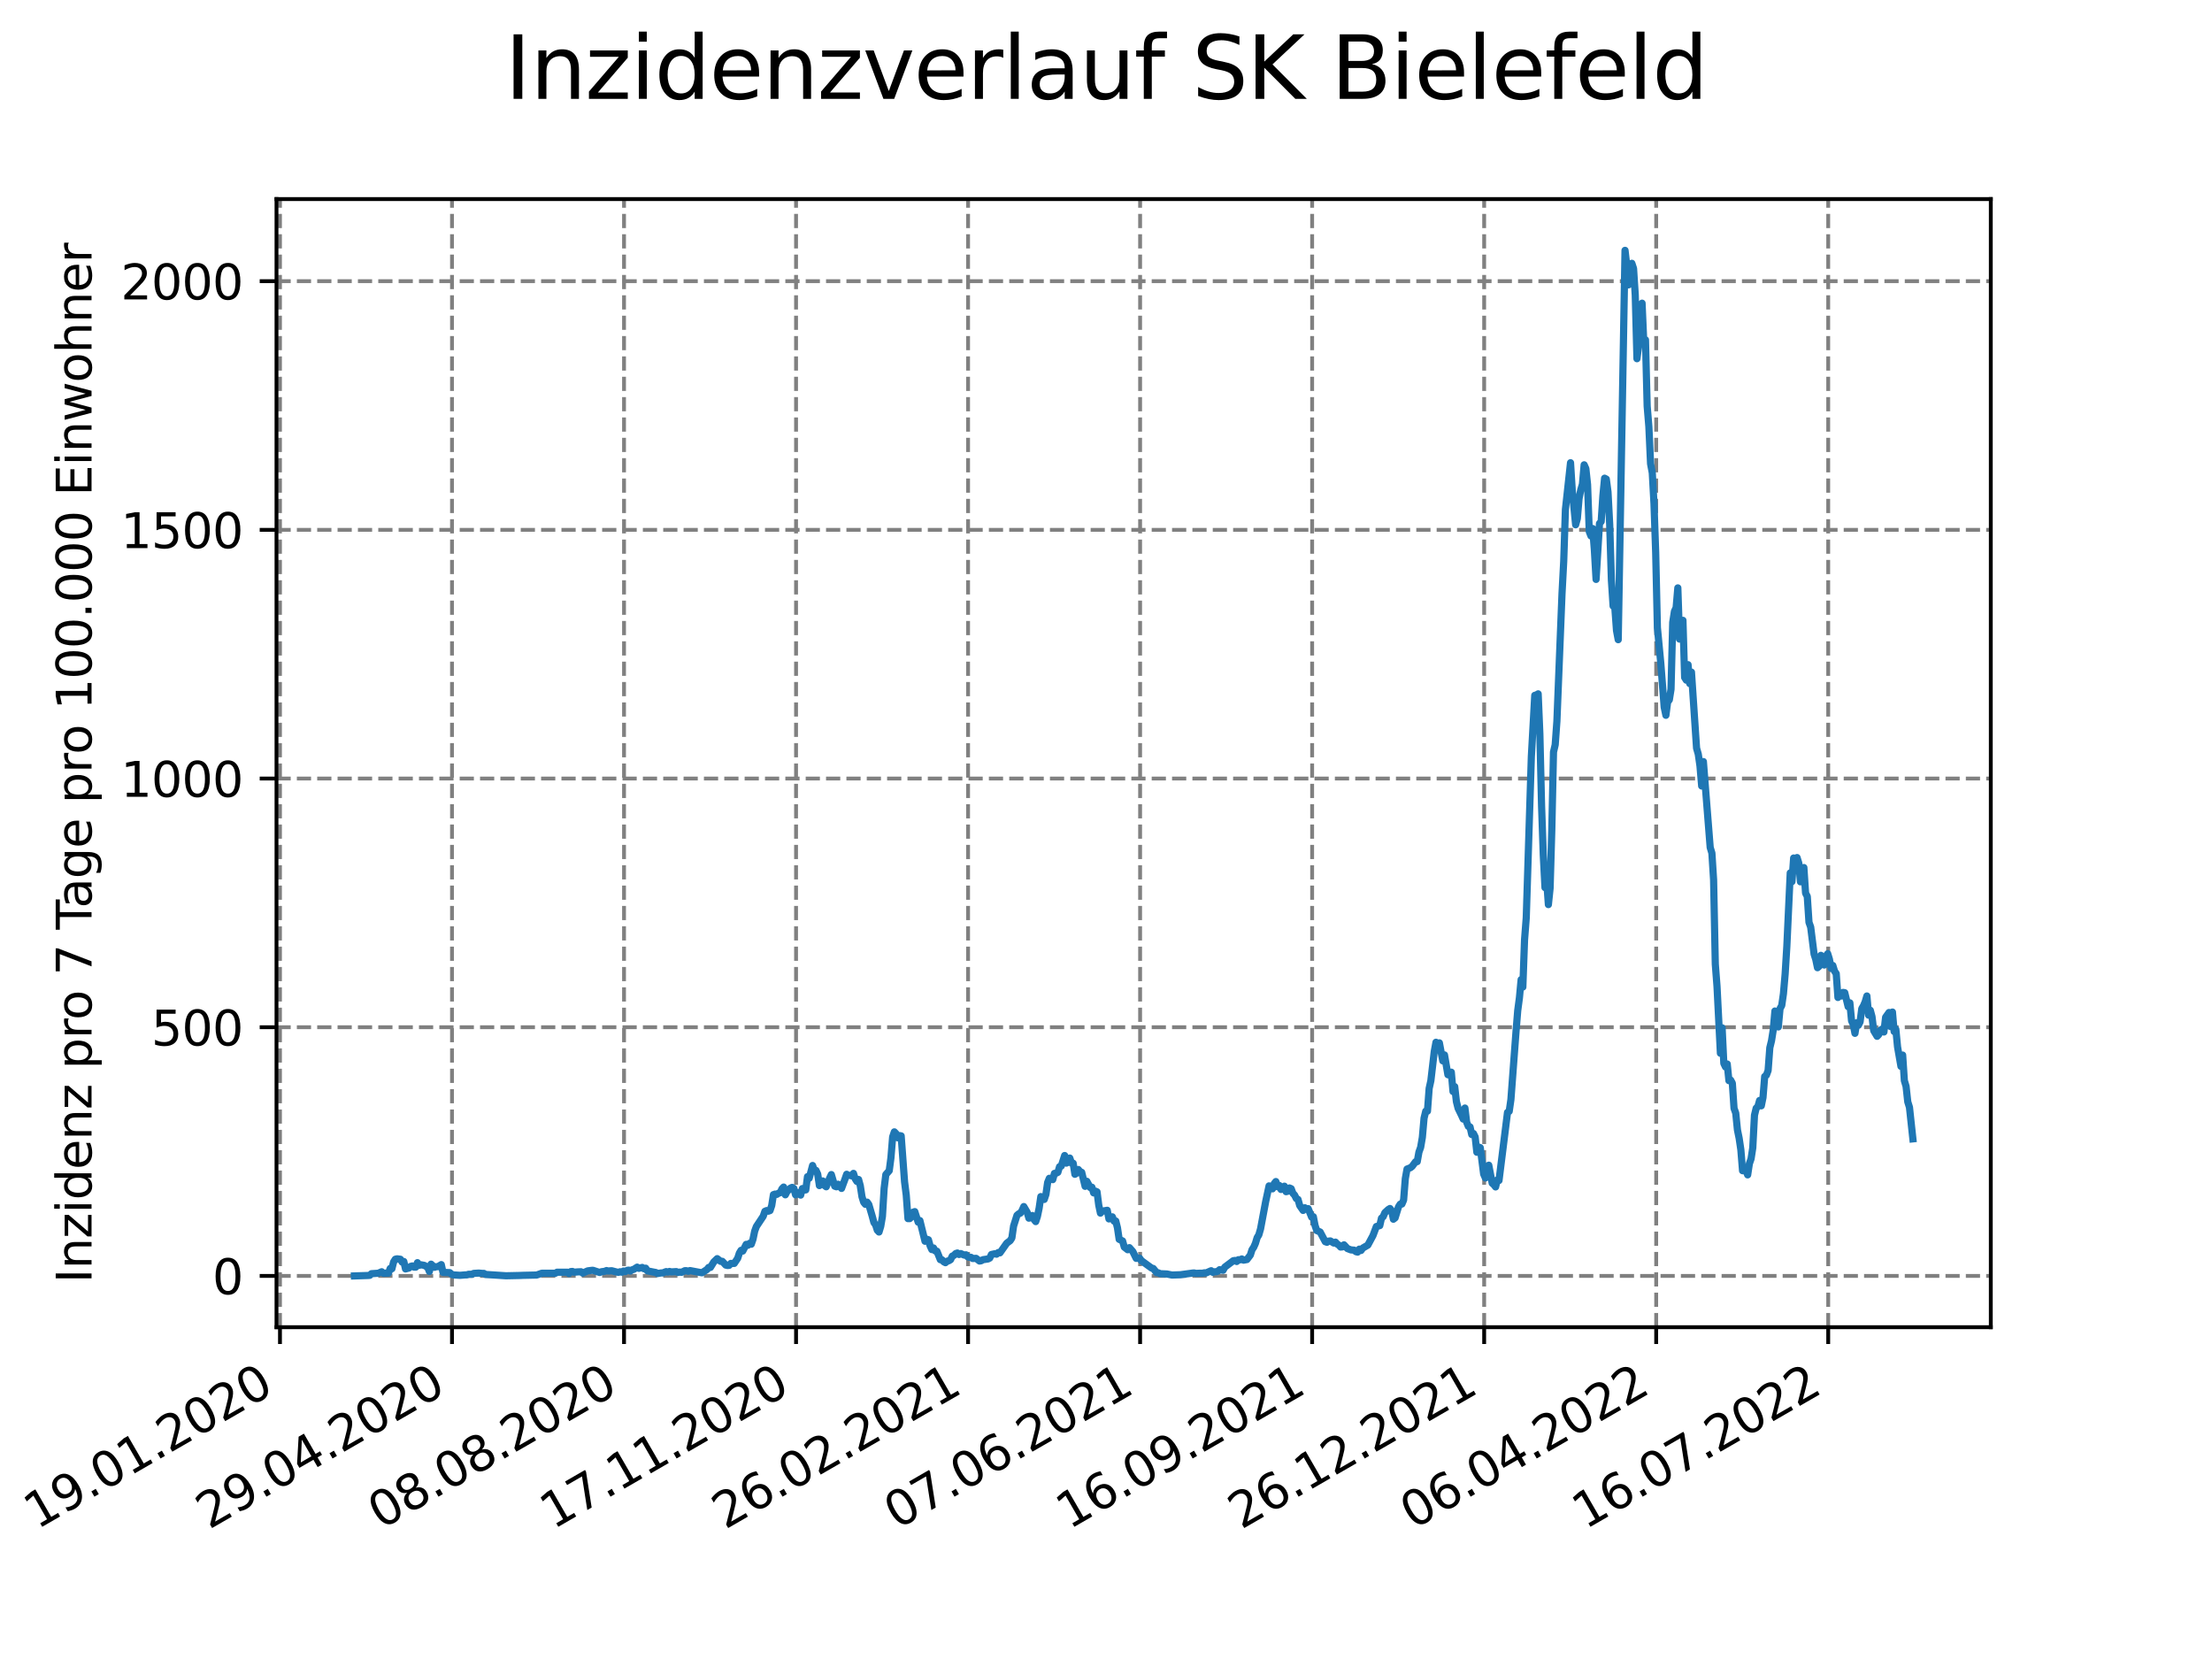 <?xml version="1.0" encoding="utf-8" standalone="no"?>
<!DOCTYPE svg PUBLIC "-//W3C//DTD SVG 1.1//EN"
  "http://www.w3.org/Graphics/SVG/1.1/DTD/svg11.dtd">
<svg xmlns:xlink="http://www.w3.org/1999/xlink" width="460.8pt" height="345.6pt" viewBox="0 0 460.8 345.6" xmlns="http://www.w3.org/2000/svg" version="1.1">
 <defs>
  <style type="text/css">*{stroke-linejoin: round; stroke-linecap: butt}</style>
 </defs>
 <g id="figure_1">
  <g id="patch_1">
   <path d="M 0 345.6 
L 460.8 345.6 
L 460.8 0 
L 0 0 
z
" style="fill: #ffffff"/>
  </g>
  <g id="axes_1">
   <g id="patch_2">
    <path d="M 57.6 276.48 
L 414.72 276.48 
L 414.72 41.472 
L 57.6 41.472 
z
" style="fill: #ffffff"/>
   </g>
   <g id="matplotlib.axis_1">
    <g id="xtick_1">
     <g id="line2d_1">
      <path d="M 58.324 276.48 
L 58.324 41.472 
" clip-path="url(#p1e30e37eab)" style="fill: none; stroke-dasharray: 2.96,1.28; stroke-dashoffset: 0; stroke: #808080; stroke-width: 0.8"/>
     </g>
     <g id="line2d_2">
      <defs>
       <path id="mbba655089f" d="M 0 0 
L 0 3.5 
" style="stroke: #000000; stroke-width: 0.8"/>
      </defs>
      <g>
       <use xlink:href="#mbba655089f" x="58.324" y="276.48" style="stroke: #000000; stroke-width: 0.8"/>
      </g>
     </g>
     <g id="text_1">
      <!-- 19.01.2020 -->
      <g transform="translate(7.699 318.689)rotate(-30)scale(0.1 -0.1)">
       <defs>
        <path id="DejaVuSans-31" d="M 794 531 
L 1825 531 
L 1825 4091 
L 703 3866 
L 703 4441 
L 1819 4666 
L 2450 4666 
L 2450 531 
L 3481 531 
L 3481 0 
L 794 0 
L 794 531 
z
" transform="scale(0.016)"/>
        <path id="DejaVuSans-39" d="M 703 97 
L 703 672 
Q 941 559 1184 500 
Q 1428 441 1663 441 
Q 2288 441 2617 861 
Q 2947 1281 2994 2138 
Q 2813 1869 2534 1725 
Q 2256 1581 1919 1581 
Q 1219 1581 811 2004 
Q 403 2428 403 3163 
Q 403 3881 828 4315 
Q 1253 4750 1959 4750 
Q 2769 4750 3195 4129 
Q 3622 3509 3622 2328 
Q 3622 1225 3098 567 
Q 2575 -91 1691 -91 
Q 1453 -91 1209 -44 
Q 966 3 703 97 
z
M 1959 2075 
Q 2384 2075 2632 2365 
Q 2881 2656 2881 3163 
Q 2881 3666 2632 3958 
Q 2384 4250 1959 4250 
Q 1534 4250 1286 3958 
Q 1038 3666 1038 3163 
Q 1038 2656 1286 2365 
Q 1534 2075 1959 2075 
z
" transform="scale(0.016)"/>
        <path id="DejaVuSans-2e" d="M 684 794 
L 1344 794 
L 1344 0 
L 684 0 
L 684 794 
z
" transform="scale(0.016)"/>
        <path id="DejaVuSans-30" d="M 2034 4250 
Q 1547 4250 1301 3770 
Q 1056 3291 1056 2328 
Q 1056 1369 1301 889 
Q 1547 409 2034 409 
Q 2525 409 2770 889 
Q 3016 1369 3016 2328 
Q 3016 3291 2770 3770 
Q 2525 4250 2034 4250 
z
M 2034 4750 
Q 2819 4750 3233 4129 
Q 3647 3509 3647 2328 
Q 3647 1150 3233 529 
Q 2819 -91 2034 -91 
Q 1250 -91 836 529 
Q 422 1150 422 2328 
Q 422 3509 836 4129 
Q 1250 4750 2034 4750 
z
" transform="scale(0.016)"/>
        <path id="DejaVuSans-32" d="M 1228 531 
L 3431 531 
L 3431 0 
L 469 0 
L 469 531 
Q 828 903 1448 1529 
Q 2069 2156 2228 2338 
Q 2531 2678 2651 2914 
Q 2772 3150 2772 3378 
Q 2772 3750 2511 3984 
Q 2250 4219 1831 4219 
Q 1534 4219 1204 4116 
Q 875 4013 500 3803 
L 500 4441 
Q 881 4594 1212 4672 
Q 1544 4750 1819 4750 
Q 2544 4750 2975 4387 
Q 3406 4025 3406 3419 
Q 3406 3131 3298 2873 
Q 3191 2616 2906 2266 
Q 2828 2175 2409 1742 
Q 1991 1309 1228 531 
z
" transform="scale(0.016)"/>
       </defs>
       <use xlink:href="#DejaVuSans-31"/>
       <use xlink:href="#DejaVuSans-39" x="63.623"/>
       <use xlink:href="#DejaVuSans-2e" x="127.246"/>
       <use xlink:href="#DejaVuSans-30" x="159.033"/>
       <use xlink:href="#DejaVuSans-31" x="222.656"/>
       <use xlink:href="#DejaVuSans-2e" x="286.279"/>
       <use xlink:href="#DejaVuSans-32" x="318.066"/>
       <use xlink:href="#DejaVuSans-30" x="381.689"/>
       <use xlink:href="#DejaVuSans-32" x="445.312"/>
       <use xlink:href="#DejaVuSans-30" x="508.936"/>
      </g>
     </g>
    </g>
    <g id="xtick_2">
     <g id="line2d_3">
      <path d="M 94.161 276.48 
L 94.161 41.472 
" clip-path="url(#p1e30e37eab)" style="fill: none; stroke-dasharray: 2.96,1.28; stroke-dashoffset: 0; stroke: #808080; stroke-width: 0.8"/>
     </g>
     <g id="line2d_4">
      <g>
       <use xlink:href="#mbba655089f" x="94.161" y="276.48" style="stroke: #000000; stroke-width: 0.8"/>
      </g>
     </g>
     <g id="text_2">
      <!-- 29.04.2020 -->
      <g transform="translate(43.535 318.689)rotate(-30)scale(0.1 -0.1)">
       <defs>
        <path id="DejaVuSans-34" d="M 2419 4116 
L 825 1625 
L 2419 1625 
L 2419 4116 
z
M 2253 4666 
L 3047 4666 
L 3047 1625 
L 3713 1625 
L 3713 1100 
L 3047 1100 
L 3047 0 
L 2419 0 
L 2419 1100 
L 313 1100 
L 313 1709 
L 2253 4666 
z
" transform="scale(0.016)"/>
       </defs>
       <use xlink:href="#DejaVuSans-32"/>
       <use xlink:href="#DejaVuSans-39" x="63.623"/>
       <use xlink:href="#DejaVuSans-2e" x="127.246"/>
       <use xlink:href="#DejaVuSans-30" x="159.033"/>
       <use xlink:href="#DejaVuSans-34" x="222.656"/>
       <use xlink:href="#DejaVuSans-2e" x="286.279"/>
       <use xlink:href="#DejaVuSans-32" x="318.066"/>
       <use xlink:href="#DejaVuSans-30" x="381.689"/>
       <use xlink:href="#DejaVuSans-32" x="445.312"/>
       <use xlink:href="#DejaVuSans-30" x="508.936"/>
      </g>
     </g>
    </g>
    <g id="xtick_3">
     <g id="line2d_5">
      <path d="M 129.997 276.48 
L 129.997 41.472 
" clip-path="url(#p1e30e37eab)" style="fill: none; stroke-dasharray: 2.96,1.28; stroke-dashoffset: 0; stroke: #808080; stroke-width: 0.8"/>
     </g>
     <g id="line2d_6">
      <g>
       <use xlink:href="#mbba655089f" x="129.997" y="276.48" style="stroke: #000000; stroke-width: 0.8"/>
      </g>
     </g>
     <g id="text_3">
      <!-- 08.08.2020 -->
      <g transform="translate(79.372 318.689)rotate(-30)scale(0.1 -0.1)">
       <defs>
        <path id="DejaVuSans-38" d="M 2034 2216 
Q 1584 2216 1326 1975 
Q 1069 1734 1069 1313 
Q 1069 891 1326 650 
Q 1584 409 2034 409 
Q 2484 409 2743 651 
Q 3003 894 3003 1313 
Q 3003 1734 2745 1975 
Q 2488 2216 2034 2216 
z
M 1403 2484 
Q 997 2584 770 2862 
Q 544 3141 544 3541 
Q 544 4100 942 4425 
Q 1341 4750 2034 4750 
Q 2731 4750 3128 4425 
Q 3525 4100 3525 3541 
Q 3525 3141 3298 2862 
Q 3072 2584 2669 2484 
Q 3125 2378 3379 2068 
Q 3634 1759 3634 1313 
Q 3634 634 3220 271 
Q 2806 -91 2034 -91 
Q 1263 -91 848 271 
Q 434 634 434 1313 
Q 434 1759 690 2068 
Q 947 2378 1403 2484 
z
M 1172 3481 
Q 1172 3119 1398 2916 
Q 1625 2713 2034 2713 
Q 2441 2713 2670 2916 
Q 2900 3119 2900 3481 
Q 2900 3844 2670 4047 
Q 2441 4250 2034 4250 
Q 1625 4250 1398 4047 
Q 1172 3844 1172 3481 
z
" transform="scale(0.016)"/>
       </defs>
       <use xlink:href="#DejaVuSans-30"/>
       <use xlink:href="#DejaVuSans-38" x="63.623"/>
       <use xlink:href="#DejaVuSans-2e" x="127.246"/>
       <use xlink:href="#DejaVuSans-30" x="159.033"/>
       <use xlink:href="#DejaVuSans-38" x="222.656"/>
       <use xlink:href="#DejaVuSans-2e" x="286.279"/>
       <use xlink:href="#DejaVuSans-32" x="318.066"/>
       <use xlink:href="#DejaVuSans-30" x="381.689"/>
       <use xlink:href="#DejaVuSans-32" x="445.312"/>
       <use xlink:href="#DejaVuSans-30" x="508.936"/>
      </g>
     </g>
    </g>
    <g id="xtick_4">
     <g id="line2d_7">
      <path d="M 165.833 276.48 
L 165.833 41.472 
" clip-path="url(#p1e30e37eab)" style="fill: none; stroke-dasharray: 2.96,1.28; stroke-dashoffset: 0; stroke: #808080; stroke-width: 0.8"/>
     </g>
     <g id="line2d_8">
      <g>
       <use xlink:href="#mbba655089f" x="165.833" y="276.48" style="stroke: #000000; stroke-width: 0.8"/>
      </g>
     </g>
     <g id="text_4">
      <!-- 17.11.2020 -->
      <g transform="translate(115.208 318.689)rotate(-30)scale(0.1 -0.1)">
       <defs>
        <path id="DejaVuSans-37" d="M 525 4666 
L 3525 4666 
L 3525 4397 
L 1831 0 
L 1172 0 
L 2766 4134 
L 525 4134 
L 525 4666 
z
" transform="scale(0.016)"/>
       </defs>
       <use xlink:href="#DejaVuSans-31"/>
       <use xlink:href="#DejaVuSans-37" x="63.623"/>
       <use xlink:href="#DejaVuSans-2e" x="127.246"/>
       <use xlink:href="#DejaVuSans-31" x="159.033"/>
       <use xlink:href="#DejaVuSans-31" x="222.656"/>
       <use xlink:href="#DejaVuSans-2e" x="286.279"/>
       <use xlink:href="#DejaVuSans-32" x="318.066"/>
       <use xlink:href="#DejaVuSans-30" x="381.689"/>
       <use xlink:href="#DejaVuSans-32" x="445.312"/>
       <use xlink:href="#DejaVuSans-30" x="508.936"/>
      </g>
     </g>
    </g>
    <g id="xtick_5">
     <g id="line2d_9">
      <path d="M 201.669 276.48 
L 201.669 41.472 
" clip-path="url(#p1e30e37eab)" style="fill: none; stroke-dasharray: 2.96,1.28; stroke-dashoffset: 0; stroke: #808080; stroke-width: 0.8"/>
     </g>
     <g id="line2d_10">
      <g>
       <use xlink:href="#mbba655089f" x="201.669" y="276.48" style="stroke: #000000; stroke-width: 0.8"/>
      </g>
     </g>
     <g id="text_5">
      <!-- 26.02.2021 -->
      <g transform="translate(151.044 318.689)rotate(-30)scale(0.1 -0.1)">
       <defs>
        <path id="DejaVuSans-36" d="M 2113 2584 
Q 1688 2584 1439 2293 
Q 1191 2003 1191 1497 
Q 1191 994 1439 701 
Q 1688 409 2113 409 
Q 2538 409 2786 701 
Q 3034 994 3034 1497 
Q 3034 2003 2786 2293 
Q 2538 2584 2113 2584 
z
M 3366 4563 
L 3366 3988 
Q 3128 4100 2886 4159 
Q 2644 4219 2406 4219 
Q 1781 4219 1451 3797 
Q 1122 3375 1075 2522 
Q 1259 2794 1537 2939 
Q 1816 3084 2150 3084 
Q 2853 3084 3261 2657 
Q 3669 2231 3669 1497 
Q 3669 778 3244 343 
Q 2819 -91 2113 -91 
Q 1303 -91 875 529 
Q 447 1150 447 2328 
Q 447 3434 972 4092 
Q 1497 4750 2381 4750 
Q 2619 4750 2861 4703 
Q 3103 4656 3366 4563 
z
" transform="scale(0.016)"/>
       </defs>
       <use xlink:href="#DejaVuSans-32"/>
       <use xlink:href="#DejaVuSans-36" x="63.623"/>
       <use xlink:href="#DejaVuSans-2e" x="127.246"/>
       <use xlink:href="#DejaVuSans-30" x="159.033"/>
       <use xlink:href="#DejaVuSans-32" x="222.656"/>
       <use xlink:href="#DejaVuSans-2e" x="286.279"/>
       <use xlink:href="#DejaVuSans-32" x="318.066"/>
       <use xlink:href="#DejaVuSans-30" x="381.689"/>
       <use xlink:href="#DejaVuSans-32" x="445.312"/>
       <use xlink:href="#DejaVuSans-31" x="508.936"/>
      </g>
     </g>
    </g>
    <g id="xtick_6">
     <g id="line2d_11">
      <path d="M 237.505 276.48 
L 237.505 41.472 
" clip-path="url(#p1e30e37eab)" style="fill: none; stroke-dasharray: 2.96,1.28; stroke-dashoffset: 0; stroke: #808080; stroke-width: 0.8"/>
     </g>
     <g id="line2d_12">
      <g>
       <use xlink:href="#mbba655089f" x="237.505" y="276.48" style="stroke: #000000; stroke-width: 0.8"/>
      </g>
     </g>
     <g id="text_6">
      <!-- 07.06.2021 -->
      <g transform="translate(186.88 318.689)rotate(-30)scale(0.1 -0.1)">
       <use xlink:href="#DejaVuSans-30"/>
       <use xlink:href="#DejaVuSans-37" x="63.623"/>
       <use xlink:href="#DejaVuSans-2e" x="127.246"/>
       <use xlink:href="#DejaVuSans-30" x="159.033"/>
       <use xlink:href="#DejaVuSans-36" x="222.656"/>
       <use xlink:href="#DejaVuSans-2e" x="286.279"/>
       <use xlink:href="#DejaVuSans-32" x="318.066"/>
       <use xlink:href="#DejaVuSans-30" x="381.689"/>
       <use xlink:href="#DejaVuSans-32" x="445.312"/>
       <use xlink:href="#DejaVuSans-31" x="508.936"/>
      </g>
     </g>
    </g>
    <g id="xtick_7">
     <g id="line2d_13">
      <path d="M 273.342 276.48 
L 273.342 41.472 
" clip-path="url(#p1e30e37eab)" style="fill: none; stroke-dasharray: 2.96,1.28; stroke-dashoffset: 0; stroke: #808080; stroke-width: 0.8"/>
     </g>
     <g id="line2d_14">
      <g>
       <use xlink:href="#mbba655089f" x="273.342" y="276.48" style="stroke: #000000; stroke-width: 0.8"/>
      </g>
     </g>
     <g id="text_7">
      <!-- 16.09.2021 -->
      <g transform="translate(222.716 318.689)rotate(-30)scale(0.1 -0.1)">
       <use xlink:href="#DejaVuSans-31"/>
       <use xlink:href="#DejaVuSans-36" x="63.623"/>
       <use xlink:href="#DejaVuSans-2e" x="127.246"/>
       <use xlink:href="#DejaVuSans-30" x="159.033"/>
       <use xlink:href="#DejaVuSans-39" x="222.656"/>
       <use xlink:href="#DejaVuSans-2e" x="286.279"/>
       <use xlink:href="#DejaVuSans-32" x="318.066"/>
       <use xlink:href="#DejaVuSans-30" x="381.689"/>
       <use xlink:href="#DejaVuSans-32" x="445.312"/>
       <use xlink:href="#DejaVuSans-31" x="508.936"/>
      </g>
     </g>
    </g>
    <g id="xtick_8">
     <g id="line2d_15">
      <path d="M 309.178 276.48 
L 309.178 41.472 
" clip-path="url(#p1e30e37eab)" style="fill: none; stroke-dasharray: 2.96,1.28; stroke-dashoffset: 0; stroke: #808080; stroke-width: 0.8"/>
     </g>
     <g id="line2d_16">
      <g>
       <use xlink:href="#mbba655089f" x="309.178" y="276.48" style="stroke: #000000; stroke-width: 0.8"/>
      </g>
     </g>
     <g id="text_8">
      <!-- 26.12.2021 -->
      <g transform="translate(258.552 318.689)rotate(-30)scale(0.1 -0.1)">
       <use xlink:href="#DejaVuSans-32"/>
       <use xlink:href="#DejaVuSans-36" x="63.623"/>
       <use xlink:href="#DejaVuSans-2e" x="127.246"/>
       <use xlink:href="#DejaVuSans-31" x="159.033"/>
       <use xlink:href="#DejaVuSans-32" x="222.656"/>
       <use xlink:href="#DejaVuSans-2e" x="286.279"/>
       <use xlink:href="#DejaVuSans-32" x="318.066"/>
       <use xlink:href="#DejaVuSans-30" x="381.689"/>
       <use xlink:href="#DejaVuSans-32" x="445.312"/>
       <use xlink:href="#DejaVuSans-31" x="508.936"/>
      </g>
     </g>
    </g>
    <g id="xtick_9">
     <g id="line2d_17">
      <path d="M 345.014 276.48 
L 345.014 41.472 
" clip-path="url(#p1e30e37eab)" style="fill: none; stroke-dasharray: 2.96,1.28; stroke-dashoffset: 0; stroke: #808080; stroke-width: 0.8"/>
     </g>
     <g id="line2d_18">
      <g>
       <use xlink:href="#mbba655089f" x="345.014" y="276.48" style="stroke: #000000; stroke-width: 0.8"/>
      </g>
     </g>
     <g id="text_9">
      <!-- 06.04.2022 -->
      <g transform="translate(294.389 318.689)rotate(-30)scale(0.1 -0.1)">
       <use xlink:href="#DejaVuSans-30"/>
       <use xlink:href="#DejaVuSans-36" x="63.623"/>
       <use xlink:href="#DejaVuSans-2e" x="127.246"/>
       <use xlink:href="#DejaVuSans-30" x="159.033"/>
       <use xlink:href="#DejaVuSans-34" x="222.656"/>
       <use xlink:href="#DejaVuSans-2e" x="286.279"/>
       <use xlink:href="#DejaVuSans-32" x="318.066"/>
       <use xlink:href="#DejaVuSans-30" x="381.689"/>
       <use xlink:href="#DejaVuSans-32" x="445.312"/>
       <use xlink:href="#DejaVuSans-32" x="508.936"/>
      </g>
     </g>
    </g>
    <g id="xtick_10">
     <g id="line2d_19">
      <path d="M 380.85 276.48 
L 380.85 41.472 
" clip-path="url(#p1e30e37eab)" style="fill: none; stroke-dasharray: 2.96,1.28; stroke-dashoffset: 0; stroke: #808080; stroke-width: 0.8"/>
     </g>
     <g id="line2d_20">
      <g>
       <use xlink:href="#mbba655089f" x="380.85" y="276.48" style="stroke: #000000; stroke-width: 0.8"/>
      </g>
     </g>
     <g id="text_10">
      <!-- 16.07.2022 -->
      <g transform="translate(330.225 318.689)rotate(-30)scale(0.1 -0.1)">
       <use xlink:href="#DejaVuSans-31"/>
       <use xlink:href="#DejaVuSans-36" x="63.623"/>
       <use xlink:href="#DejaVuSans-2e" x="127.246"/>
       <use xlink:href="#DejaVuSans-30" x="159.033"/>
       <use xlink:href="#DejaVuSans-37" x="222.656"/>
       <use xlink:href="#DejaVuSans-2e" x="286.279"/>
       <use xlink:href="#DejaVuSans-32" x="318.066"/>
       <use xlink:href="#DejaVuSans-30" x="381.689"/>
       <use xlink:href="#DejaVuSans-32" x="445.312"/>
       <use xlink:href="#DejaVuSans-32" x="508.936"/>
      </g>
     </g>
    </g>
   </g>
   <g id="matplotlib.axis_2">
    <g id="ytick_1">
     <g id="line2d_21">
      <path d="M 57.6 265.798 
L 414.72 265.798 
" clip-path="url(#p1e30e37eab)" style="fill: none; stroke-dasharray: 2.96,1.28; stroke-dashoffset: 0; stroke: #808080; stroke-width: 0.8"/>
     </g>
     <g id="line2d_22">
      <defs>
       <path id="mbb8bc2ff52" d="M 0 0 
L -3.5 0 
" style="stroke: #000000; stroke-width: 0.8"/>
      </defs>
      <g>
       <use xlink:href="#mbb8bc2ff52" x="57.6" y="265.798" style="stroke: #000000; stroke-width: 0.8"/>
      </g>
     </g>
     <g id="text_11">
      <!-- 0 -->
      <g transform="translate(44.237 269.597)scale(0.1 -0.1)">
       <use xlink:href="#DejaVuSans-30"/>
      </g>
     </g>
    </g>
    <g id="ytick_2">
     <g id="line2d_23">
      <path d="M 57.6 213.992 
L 414.72 213.992 
" clip-path="url(#p1e30e37eab)" style="fill: none; stroke-dasharray: 2.96,1.28; stroke-dashoffset: 0; stroke: #808080; stroke-width: 0.8"/>
     </g>
     <g id="line2d_24">
      <g>
       <use xlink:href="#mbb8bc2ff52" x="57.6" y="213.992" style="stroke: #000000; stroke-width: 0.8"/>
      </g>
     </g>
     <g id="text_12">
      <!-- 500 -->
      <g transform="translate(31.512 217.791)scale(0.1 -0.1)">
       <defs>
        <path id="DejaVuSans-35" d="M 691 4666 
L 3169 4666 
L 3169 4134 
L 1269 4134 
L 1269 2991 
Q 1406 3038 1543 3061 
Q 1681 3084 1819 3084 
Q 2600 3084 3056 2656 
Q 3513 2228 3513 1497 
Q 3513 744 3044 326 
Q 2575 -91 1722 -91 
Q 1428 -91 1123 -41 
Q 819 9 494 109 
L 494 744 
Q 775 591 1075 516 
Q 1375 441 1709 441 
Q 2250 441 2565 725 
Q 2881 1009 2881 1497 
Q 2881 1984 2565 2268 
Q 2250 2553 1709 2553 
Q 1456 2553 1204 2497 
Q 953 2441 691 2322 
L 691 4666 
z
" transform="scale(0.016)"/>
       </defs>
       <use xlink:href="#DejaVuSans-35"/>
       <use xlink:href="#DejaVuSans-30" x="63.623"/>
       <use xlink:href="#DejaVuSans-30" x="127.246"/>
      </g>
     </g>
    </g>
    <g id="ytick_3">
     <g id="line2d_25">
      <path d="M 57.6 162.186 
L 414.72 162.186 
" clip-path="url(#p1e30e37eab)" style="fill: none; stroke-dasharray: 2.96,1.28; stroke-dashoffset: 0; stroke: #808080; stroke-width: 0.8"/>
     </g>
     <g id="line2d_26">
      <g>
       <use xlink:href="#mbb8bc2ff52" x="57.6" y="162.186" style="stroke: #000000; stroke-width: 0.8"/>
      </g>
     </g>
     <g id="text_13">
      <!-- 1000 -->
      <g transform="translate(25.15 165.986)scale(0.1 -0.1)">
       <use xlink:href="#DejaVuSans-31"/>
       <use xlink:href="#DejaVuSans-30" x="63.623"/>
       <use xlink:href="#DejaVuSans-30" x="127.246"/>
       <use xlink:href="#DejaVuSans-30" x="190.869"/>
      </g>
     </g>
    </g>
    <g id="ytick_4">
     <g id="line2d_27">
      <path d="M 57.6 110.381 
L 414.72 110.381 
" clip-path="url(#p1e30e37eab)" style="fill: none; stroke-dasharray: 2.96,1.28; stroke-dashoffset: 0; stroke: #808080; stroke-width: 0.8"/>
     </g>
     <g id="line2d_28">
      <g>
       <use xlink:href="#mbb8bc2ff52" x="57.6" y="110.381" style="stroke: #000000; stroke-width: 0.8"/>
      </g>
     </g>
     <g id="text_14">
      <!-- 1500 -->
      <g transform="translate(25.15 114.18)scale(0.1 -0.1)">
       <use xlink:href="#DejaVuSans-31"/>
       <use xlink:href="#DejaVuSans-35" x="63.623"/>
       <use xlink:href="#DejaVuSans-30" x="127.246"/>
       <use xlink:href="#DejaVuSans-30" x="190.869"/>
      </g>
     </g>
    </g>
    <g id="ytick_5">
     <g id="line2d_29">
      <path d="M 57.6 58.575 
L 414.72 58.575 
" clip-path="url(#p1e30e37eab)" style="fill: none; stroke-dasharray: 2.96,1.28; stroke-dashoffset: 0; stroke: #808080; stroke-width: 0.8"/>
     </g>
     <g id="line2d_30">
      <g>
       <use xlink:href="#mbb8bc2ff52" x="57.6" y="58.575" style="stroke: #000000; stroke-width: 0.8"/>
      </g>
     </g>
     <g id="text_15">
      <!-- 2000 -->
      <g transform="translate(25.15 62.374)scale(0.1 -0.1)">
       <use xlink:href="#DejaVuSans-32"/>
       <use xlink:href="#DejaVuSans-30" x="63.623"/>
       <use xlink:href="#DejaVuSans-30" x="127.246"/>
       <use xlink:href="#DejaVuSans-30" x="190.869"/>
      </g>
     </g>
    </g>
    <g id="text_16">
     <!-- Inzidenz pro 7 Tage pro 100.000 Einwohner -->
     <g transform="translate(19.07 267.301)rotate(-90)scale(0.1 -0.1)">
      <defs>
       <path id="DejaVuSans-49" d="M 628 4666 
L 1259 4666 
L 1259 0 
L 628 0 
L 628 4666 
z
" transform="scale(0.016)"/>
       <path id="DejaVuSans-6e" d="M 3513 2113 
L 3513 0 
L 2938 0 
L 2938 2094 
Q 2938 2591 2744 2837 
Q 2550 3084 2163 3084 
Q 1697 3084 1428 2787 
Q 1159 2491 1159 1978 
L 1159 0 
L 581 0 
L 581 3500 
L 1159 3500 
L 1159 2956 
Q 1366 3272 1645 3428 
Q 1925 3584 2291 3584 
Q 2894 3584 3203 3211 
Q 3513 2838 3513 2113 
z
" transform="scale(0.016)"/>
       <path id="DejaVuSans-7a" d="M 353 3500 
L 3084 3500 
L 3084 2975 
L 922 459 
L 3084 459 
L 3084 0 
L 275 0 
L 275 525 
L 2438 3041 
L 353 3041 
L 353 3500 
z
" transform="scale(0.016)"/>
       <path id="DejaVuSans-69" d="M 603 3500 
L 1178 3500 
L 1178 0 
L 603 0 
L 603 3500 
z
M 603 4863 
L 1178 4863 
L 1178 4134 
L 603 4134 
L 603 4863 
z
" transform="scale(0.016)"/>
       <path id="DejaVuSans-64" d="M 2906 2969 
L 2906 4863 
L 3481 4863 
L 3481 0 
L 2906 0 
L 2906 525 
Q 2725 213 2448 61 
Q 2172 -91 1784 -91 
Q 1150 -91 751 415 
Q 353 922 353 1747 
Q 353 2572 751 3078 
Q 1150 3584 1784 3584 
Q 2172 3584 2448 3432 
Q 2725 3281 2906 2969 
z
M 947 1747 
Q 947 1113 1208 752 
Q 1469 391 1925 391 
Q 2381 391 2643 752 
Q 2906 1113 2906 1747 
Q 2906 2381 2643 2742 
Q 2381 3103 1925 3103 
Q 1469 3103 1208 2742 
Q 947 2381 947 1747 
z
" transform="scale(0.016)"/>
       <path id="DejaVuSans-65" d="M 3597 1894 
L 3597 1613 
L 953 1613 
Q 991 1019 1311 708 
Q 1631 397 2203 397 
Q 2534 397 2845 478 
Q 3156 559 3463 722 
L 3463 178 
Q 3153 47 2828 -22 
Q 2503 -91 2169 -91 
Q 1331 -91 842 396 
Q 353 884 353 1716 
Q 353 2575 817 3079 
Q 1281 3584 2069 3584 
Q 2775 3584 3186 3129 
Q 3597 2675 3597 1894 
z
M 3022 2063 
Q 3016 2534 2758 2815 
Q 2500 3097 2075 3097 
Q 1594 3097 1305 2825 
Q 1016 2553 972 2059 
L 3022 2063 
z
" transform="scale(0.016)"/>
       <path id="DejaVuSans-20" transform="scale(0.016)"/>
       <path id="DejaVuSans-70" d="M 1159 525 
L 1159 -1331 
L 581 -1331 
L 581 3500 
L 1159 3500 
L 1159 2969 
Q 1341 3281 1617 3432 
Q 1894 3584 2278 3584 
Q 2916 3584 3314 3078 
Q 3713 2572 3713 1747 
Q 3713 922 3314 415 
Q 2916 -91 2278 -91 
Q 1894 -91 1617 61 
Q 1341 213 1159 525 
z
M 3116 1747 
Q 3116 2381 2855 2742 
Q 2594 3103 2138 3103 
Q 1681 3103 1420 2742 
Q 1159 2381 1159 1747 
Q 1159 1113 1420 752 
Q 1681 391 2138 391 
Q 2594 391 2855 752 
Q 3116 1113 3116 1747 
z
" transform="scale(0.016)"/>
       <path id="DejaVuSans-72" d="M 2631 2963 
Q 2534 3019 2420 3045 
Q 2306 3072 2169 3072 
Q 1681 3072 1420 2755 
Q 1159 2438 1159 1844 
L 1159 0 
L 581 0 
L 581 3500 
L 1159 3500 
L 1159 2956 
Q 1341 3275 1631 3429 
Q 1922 3584 2338 3584 
Q 2397 3584 2469 3576 
Q 2541 3569 2628 3553 
L 2631 2963 
z
" transform="scale(0.016)"/>
       <path id="DejaVuSans-6f" d="M 1959 3097 
Q 1497 3097 1228 2736 
Q 959 2375 959 1747 
Q 959 1119 1226 758 
Q 1494 397 1959 397 
Q 2419 397 2687 759 
Q 2956 1122 2956 1747 
Q 2956 2369 2687 2733 
Q 2419 3097 1959 3097 
z
M 1959 3584 
Q 2709 3584 3137 3096 
Q 3566 2609 3566 1747 
Q 3566 888 3137 398 
Q 2709 -91 1959 -91 
Q 1206 -91 779 398 
Q 353 888 353 1747 
Q 353 2609 779 3096 
Q 1206 3584 1959 3584 
z
" transform="scale(0.016)"/>
       <path id="DejaVuSans-54" d="M -19 4666 
L 3928 4666 
L 3928 4134 
L 2272 4134 
L 2272 0 
L 1638 0 
L 1638 4134 
L -19 4134 
L -19 4666 
z
" transform="scale(0.016)"/>
       <path id="DejaVuSans-61" d="M 2194 1759 
Q 1497 1759 1228 1600 
Q 959 1441 959 1056 
Q 959 750 1161 570 
Q 1363 391 1709 391 
Q 2188 391 2477 730 
Q 2766 1069 2766 1631 
L 2766 1759 
L 2194 1759 
z
M 3341 1997 
L 3341 0 
L 2766 0 
L 2766 531 
Q 2569 213 2275 61 
Q 1981 -91 1556 -91 
Q 1019 -91 701 211 
Q 384 513 384 1019 
Q 384 1609 779 1909 
Q 1175 2209 1959 2209 
L 2766 2209 
L 2766 2266 
Q 2766 2663 2505 2880 
Q 2244 3097 1772 3097 
Q 1472 3097 1187 3025 
Q 903 2953 641 2809 
L 641 3341 
Q 956 3463 1253 3523 
Q 1550 3584 1831 3584 
Q 2591 3584 2966 3190 
Q 3341 2797 3341 1997 
z
" transform="scale(0.016)"/>
       <path id="DejaVuSans-67" d="M 2906 1791 
Q 2906 2416 2648 2759 
Q 2391 3103 1925 3103 
Q 1463 3103 1205 2759 
Q 947 2416 947 1791 
Q 947 1169 1205 825 
Q 1463 481 1925 481 
Q 2391 481 2648 825 
Q 2906 1169 2906 1791 
z
M 3481 434 
Q 3481 -459 3084 -895 
Q 2688 -1331 1869 -1331 
Q 1566 -1331 1297 -1286 
Q 1028 -1241 775 -1147 
L 775 -588 
Q 1028 -725 1275 -790 
Q 1522 -856 1778 -856 
Q 2344 -856 2625 -561 
Q 2906 -266 2906 331 
L 2906 616 
Q 2728 306 2450 153 
Q 2172 0 1784 0 
Q 1141 0 747 490 
Q 353 981 353 1791 
Q 353 2603 747 3093 
Q 1141 3584 1784 3584 
Q 2172 3584 2450 3431 
Q 2728 3278 2906 2969 
L 2906 3500 
L 3481 3500 
L 3481 434 
z
" transform="scale(0.016)"/>
       <path id="DejaVuSans-45" d="M 628 4666 
L 3578 4666 
L 3578 4134 
L 1259 4134 
L 1259 2753 
L 3481 2753 
L 3481 2222 
L 1259 2222 
L 1259 531 
L 3634 531 
L 3634 0 
L 628 0 
L 628 4666 
z
" transform="scale(0.016)"/>
       <path id="DejaVuSans-77" d="M 269 3500 
L 844 3500 
L 1563 769 
L 2278 3500 
L 2956 3500 
L 3675 769 
L 4391 3500 
L 4966 3500 
L 4050 0 
L 3372 0 
L 2619 2869 
L 1863 0 
L 1184 0 
L 269 3500 
z
" transform="scale(0.016)"/>
       <path id="DejaVuSans-68" d="M 3513 2113 
L 3513 0 
L 2938 0 
L 2938 2094 
Q 2938 2591 2744 2837 
Q 2550 3084 2163 3084 
Q 1697 3084 1428 2787 
Q 1159 2491 1159 1978 
L 1159 0 
L 581 0 
L 581 4863 
L 1159 4863 
L 1159 2956 
Q 1366 3272 1645 3428 
Q 1925 3584 2291 3584 
Q 2894 3584 3203 3211 
Q 3513 2838 3513 2113 
z
" transform="scale(0.016)"/>
      </defs>
      <use xlink:href="#DejaVuSans-49"/>
      <use xlink:href="#DejaVuSans-6e" x="29.492"/>
      <use xlink:href="#DejaVuSans-7a" x="92.871"/>
      <use xlink:href="#DejaVuSans-69" x="145.361"/>
      <use xlink:href="#DejaVuSans-64" x="173.145"/>
      <use xlink:href="#DejaVuSans-65" x="236.621"/>
      <use xlink:href="#DejaVuSans-6e" x="298.145"/>
      <use xlink:href="#DejaVuSans-7a" x="361.523"/>
      <use xlink:href="#DejaVuSans-20" x="414.014"/>
      <use xlink:href="#DejaVuSans-70" x="445.801"/>
      <use xlink:href="#DejaVuSans-72" x="509.277"/>
      <use xlink:href="#DejaVuSans-6f" x="548.141"/>
      <use xlink:href="#DejaVuSans-20" x="609.322"/>
      <use xlink:href="#DejaVuSans-37" x="641.109"/>
      <use xlink:href="#DejaVuSans-20" x="704.732"/>
      <use xlink:href="#DejaVuSans-54" x="736.52"/>
      <use xlink:href="#DejaVuSans-61" x="781.104"/>
      <use xlink:href="#DejaVuSans-67" x="842.383"/>
      <use xlink:href="#DejaVuSans-65" x="905.859"/>
      <use xlink:href="#DejaVuSans-20" x="967.383"/>
      <use xlink:href="#DejaVuSans-70" x="999.17"/>
      <use xlink:href="#DejaVuSans-72" x="1062.646"/>
      <use xlink:href="#DejaVuSans-6f" x="1101.51"/>
      <use xlink:href="#DejaVuSans-20" x="1162.691"/>
      <use xlink:href="#DejaVuSans-31" x="1194.479"/>
      <use xlink:href="#DejaVuSans-30" x="1258.102"/>
      <use xlink:href="#DejaVuSans-30" x="1321.725"/>
      <use xlink:href="#DejaVuSans-2e" x="1385.348"/>
      <use xlink:href="#DejaVuSans-30" x="1417.135"/>
      <use xlink:href="#DejaVuSans-30" x="1480.758"/>
      <use xlink:href="#DejaVuSans-30" x="1544.381"/>
      <use xlink:href="#DejaVuSans-20" x="1608.004"/>
      <use xlink:href="#DejaVuSans-45" x="1639.791"/>
      <use xlink:href="#DejaVuSans-69" x="1702.975"/>
      <use xlink:href="#DejaVuSans-6e" x="1730.758"/>
      <use xlink:href="#DejaVuSans-77" x="1794.137"/>
      <use xlink:href="#DejaVuSans-6f" x="1875.924"/>
      <use xlink:href="#DejaVuSans-68" x="1937.105"/>
      <use xlink:href="#DejaVuSans-6e" x="2000.484"/>
      <use xlink:href="#DejaVuSans-65" x="2063.863"/>
      <use xlink:href="#DejaVuSans-72" x="2125.387"/>
     </g>
    </g>
   </g>
   <g id="line2d_31">
    <path d="M 73.833 265.798 
L 76.671 265.705 
L 77.026 265.674 
L 77.381 265.333 
L 78.8 265.24 
L 79.51 264.93 
L 79.865 265.24 
L 80.929 265.209 
L 81.284 264.248 
L 81.639 264.31 
L 81.993 262.884 
L 82.348 262.325 
L 82.703 262.232 
L 83.413 262.325 
L 83.768 262.915 
L 84.122 262.791 
L 84.477 264.341 
L 85.187 264.155 
L 85.542 263.814 
L 85.896 263.721 
L 86.251 263.969 
L 86.606 263.969 
L 86.961 263.039 
L 87.316 263.597 
L 87.67 263.473 
L 88.38 263.597 
L 89.09 264 
L 89.445 264.868 
L 89.799 263.349 
L 90.509 264 
L 90.864 263.876 
L 91.219 263.876 
L 91.928 263.442 
L 92.283 265.054 
L 93.702 265.116 
L 94.057 265.426 
L 94.412 265.581 
L 95.831 265.674 
L 96.896 265.581 
L 97.25 265.581 
L 97.605 265.457 
L 98.315 265.457 
L 98.67 265.271 
L 99.734 265.209 
L 100.444 265.271 
L 100.799 265.271 
L 101.153 265.488 
L 105.411 265.767 
L 108.25 265.705 
L 108.959 265.674 
L 111.798 265.612 
L 112.862 265.24 
L 115.701 265.24 
L 116.056 265.023 
L 118.184 265.023 
L 118.539 265.302 
L 118.894 264.899 
L 119.249 264.868 
L 119.604 265.023 
L 120.313 264.961 
L 121.023 264.93 
L 121.378 265.209 
L 122.442 264.744 
L 123.152 264.651 
L 123.507 264.62 
L 124.926 265.085 
L 125.281 264.93 
L 125.99 264.837 
L 126.345 264.682 
L 126.7 264.775 
L 127.41 264.713 
L 128.474 264.992 
L 128.829 265.054 
L 129.184 264.93 
L 129.538 265.023 
L 129.893 264.775 
L 130.248 264.899 
L 130.603 264.651 
L 130.958 264.589 
L 131.313 264.775 
L 131.667 264.527 
L 132.022 264.434 
L 132.732 263.969 
L 133.087 264.217 
L 133.796 264.031 
L 134.151 264.31 
L 134.506 264.186 
L 134.861 264.744 
L 136.28 265.023 
L 136.635 265.085 
L 136.99 265.302 
L 137.699 265.178 
L 138.054 265.178 
L 138.764 264.899 
L 139.118 264.992 
L 139.473 264.868 
L 139.828 264.961 
L 140.893 264.899 
L 141.247 265.085 
L 141.602 264.992 
L 141.957 265.054 
L 142.667 264.713 
L 143.021 264.713 
L 143.376 264.837 
L 143.731 264.682 
L 146.215 265.147 
L 147.279 264.465 
L 147.634 264.031 
L 147.989 264.031 
L 148.698 262.884 
L 149.408 262.201 
L 150.118 262.759 
L 150.472 262.759 
L 151.182 263.535 
L 151.537 263.628 
L 151.892 263.597 
L 152.247 263.194 
L 152.956 263.194 
L 153.666 262.139 
L 154.021 261.054 
L 154.375 260.465 
L 154.73 260.62 
L 155.44 259.225 
L 155.795 259.411 
L 156.15 259.008 
L 156.504 259.194 
L 156.859 258.171 
L 157.214 256.466 
L 157.569 255.505 
L 158.988 253.366 
L 159.343 252.342 
L 159.698 252.187 
L 160.052 252.311 
L 160.407 252.187 
L 160.762 251.133 
L 161.117 248.87 
L 161.472 248.746 
L 161.827 248.808 
L 162.181 248.56 
L 162.536 248.467 
L 162.891 247.661 
L 163.246 247.289 
L 163.601 248.901 
L 163.955 248.219 
L 164.665 247.506 
L 165.02 247.351 
L 165.375 247.568 
L 165.729 248.901 
L 166.084 248.436 
L 166.794 248.963 
L 167.149 247.599 
L 167.504 247.909 
L 167.858 247.878 
L 168.213 245.119 
L 168.568 245.46 
L 169.278 242.793 
L 169.632 243.816 
L 169.987 243.816 
L 170.342 244.592 
L 170.697 246.979 
L 171.052 246.049 
L 171.406 246.018 
L 171.761 246.948 
L 172.116 247.227 
L 172.826 245.429 
L 173.181 244.685 
L 173.89 247.103 
L 174.245 247.227 
L 174.6 246.7 
L 175.309 247.568 
L 176.019 245.646 
L 176.374 244.623 
L 176.729 244.871 
L 177.084 244.84 
L 177.438 244.964 
L 177.793 244.437 
L 178.148 245.553 
L 178.503 246.111 
L 178.858 245.708 
L 179.212 247.01 
L 179.567 249.304 
L 179.922 250.451 
L 180.277 250.885 
L 180.632 250.42 
L 180.986 250.916 
L 181.696 253.334 
L 182.051 254.668 
L 182.406 255.164 
L 182.761 256.28 
L 183.115 256.652 
L 183.47 255.474 
L 183.825 253.397 
L 184.18 247.568 
L 184.535 244.685 
L 185.244 243.878 
L 185.599 241.181 
L 185.954 236.841 
L 186.309 235.787 
L 186.663 236.159 
L 187.018 237.027 
L 187.373 236.562 
L 187.728 236.624 
L 188.438 246.204 
L 188.792 248.994 
L 189.147 253.862 
L 189.502 253.862 
L 189.857 253.521 
L 190.212 252.528 
L 190.566 252.404 
L 191.276 254.606 
L 191.631 254.265 
L 192.695 258.574 
L 193.05 258.14 
L 193.405 258.264 
L 193.76 259.535 
L 194.115 260.31 
L 194.469 259.969 
L 194.824 260.589 
L 195.179 260.651 
L 195.889 262.418 
L 196.243 262.449 
L 196.598 262.853 
L 196.953 263.039 
L 197.308 262.728 
L 197.663 262.635 
L 198.018 262.418 
L 198.372 261.674 
L 198.727 261.519 
L 199.082 261.147 
L 199.437 261.023 
L 199.792 261.333 
L 200.146 261.147 
L 200.856 261.457 
L 201.211 261.395 
L 201.566 261.798 
L 201.92 261.922 
L 202.275 261.922 
L 202.63 262.17 
L 203.34 262.139 
L 204.049 262.697 
L 204.404 262.635 
L 204.759 262.418 
L 205.823 262.263 
L 206.178 262.077 
L 206.533 261.333 
L 207.243 261.178 
L 207.597 261.271 
L 207.952 260.93 
L 208.307 260.992 
L 209.726 258.977 
L 210.436 258.45 
L 210.791 257.892 
L 211.146 255.412 
L 211.855 253.179 
L 212.21 252.869 
L 212.565 252.714 
L 212.92 252.156 
L 213.275 251.35 
L 213.984 252.559 
L 214.339 253.769 
L 214.694 253.583 
L 215.049 253.21 
L 215.403 254.048 
L 215.758 254.482 
L 216.113 253.397 
L 216.468 251.691 
L 216.823 249.273 
L 217.532 249.862 
L 217.887 248.808 
L 218.242 246.328 
L 218.597 245.46 
L 219.306 245.739 
L 219.661 244.437 
L 220.016 244.406 
L 220.371 244.22 
L 220.726 243.041 
L 221.08 242.917 
L 221.79 240.716 
L 222.145 242.297 
L 222.5 242.08 
L 222.854 241.243 
L 223.209 242.297 
L 223.564 242.328 
L 223.919 244.623 
L 224.274 244.406 
L 224.629 243.63 
L 224.983 244.065 
L 225.338 244.22 
L 226.048 247.134 
L 226.403 246.08 
L 227.112 247.382 
L 227.467 247.32 
L 227.822 248.498 
L 228.177 248.126 
L 228.532 248.281 
L 228.886 251.04 
L 229.241 252.714 
L 229.596 252.311 
L 230.66 252.125 
L 231.015 253.924 
L 231.725 253.49 
L 232.08 254.389 
L 232.434 254.358 
L 232.789 255.784 
L 233.144 258.171 
L 233.854 258.512 
L 234.209 259.783 
L 234.918 260.341 
L 235.273 259.907 
L 235.983 260.713 
L 236.692 262.139 
L 237.402 262.108 
L 237.757 262.604 
L 238.821 263.38 
L 239.886 264.155 
L 240.24 264.248 
L 240.95 265.116 
L 241.305 265.147 
L 241.66 265.333 
L 243.079 265.395 
L 244.143 265.612 
L 245.917 265.55 
L 248.401 265.209 
L 248.756 265.178 
L 249.111 265.271 
L 249.82 265.24 
L 250.53 265.24 
L 250.885 265.147 
L 251.24 265.178 
L 252.304 264.713 
L 252.659 265.054 
L 253.014 264.93 
L 253.368 264.93 
L 253.723 264.806 
L 254.078 264.496 
L 254.788 264.62 
L 255.143 263.969 
L 256.917 262.635 
L 257.271 262.573 
L 257.626 262.791 
L 257.981 262.418 
L 258.336 262.449 
L 258.691 262.263 
L 259.045 262.511 
L 259.755 262.387 
L 260.465 261.457 
L 260.82 260.341 
L 261.174 259.814 
L 261.529 259.008 
L 261.884 257.83 
L 262.239 257.241 
L 262.594 256.001 
L 263.658 250.327 
L 264.368 247.041 
L 264.723 247.227 
L 265.077 247.661 
L 265.432 246.576 
L 265.787 246.142 
L 266.142 247.227 
L 266.497 246.948 
L 266.851 247.785 
L 267.561 247.103 
L 267.916 248.25 
L 268.271 248.157 
L 268.625 247.475 
L 268.98 247.63 
L 269.335 248.591 
L 269.69 248.963 
L 270.045 249.676 
L 270.4 249.862 
L 270.754 251.133 
L 271.464 252.156 
L 271.819 251.598 
L 272.174 251.815 
L 272.528 251.784 
L 273.238 253.552 
L 273.593 253.459 
L 273.948 255.288 
L 274.302 256.342 
L 275.012 256.652 
L 276.077 258.667 
L 276.431 258.791 
L 276.786 258.543 
L 277.141 258.512 
L 277.851 258.946 
L 278.205 258.76 
L 278.56 259.163 
L 278.915 259.38 
L 279.27 259.783 
L 279.625 259.752 
L 279.979 259.318 
L 280.689 260.093 
L 281.399 260.372 
L 282.108 260.434 
L 282.463 260.744 
L 282.818 260.837 
L 283.173 260.217 
L 283.528 260.496 
L 283.882 260 
L 284.947 259.38 
L 286.011 257.396 
L 286.721 255.505 
L 287.431 255.319 
L 287.785 253.769 
L 288.14 253.459 
L 288.495 252.621 
L 289.205 251.97 
L 289.559 251.753 
L 289.914 252.218 
L 290.269 253.986 
L 290.624 253.707 
L 291.334 251.412 
L 291.688 250.854 
L 292.043 250.823 
L 292.398 249.986 
L 292.753 245.522 
L 293.108 243.537 
L 293.817 243.258 
L 294.172 242.979 
L 294.882 242.018 
L 295.236 241.987 
L 295.591 240.003 
L 295.946 239.011 
L 296.301 236.934 
L 296.656 232.934 
L 297.011 231.477 
L 297.365 231.477 
L 297.72 226.734 
L 298.075 225.122 
L 298.785 219.045 
L 299.139 217.123 
L 299.494 217.867 
L 299.849 217.247 
L 300.559 220.998 
L 300.914 219.758 
L 301.623 223.881 
L 301.978 223.974 
L 302.333 223.354 
L 302.688 227.385 
L 303.042 226.362 
L 303.397 229.493 
L 303.752 230.888 
L 304.462 232.345 
L 304.816 233.12 
L 305.171 230.826 
L 305.526 233.771 
L 305.881 234.64 
L 306.236 234.764 
L 306.591 236.345 
L 306.945 236.128 
L 307.3 236.841 
L 307.655 240.034 
L 308.01 238.949 
L 308.365 239.073 
L 309.074 244.592 
L 309.429 245.398 
L 309.784 243.351 
L 310.139 242.731 
L 310.848 246.483 
L 311.203 246.793 
L 311.558 247.258 
L 311.913 245.801 
L 312.268 245.925 
L 314.042 231.725 
L 314.396 231.508 
L 314.751 229.059 
L 315.816 214.859 
L 316.17 210.519 
L 316.525 207.853 
L 316.88 204.07 
L 317.235 205.62 
L 317.59 195.792 
L 317.945 191.204 
L 319.009 157.596 
L 319.719 144.854 
L 320.073 144.761 
L 320.428 144.544 
L 320.783 152.946 
L 321.138 167.858 
L 321.493 178.09 
L 321.848 184.91 
L 322.202 183.515 
L 322.557 188.445 
L 322.912 185.034 
L 323.267 172.943 
L 323.622 156.666 
L 323.976 155.147 
L 324.331 150.249 
L 325.396 123.648 
L 325.75 116.951 
L 326.105 106.131 
L 327.17 96.396 
L 327.525 102.131 
L 328.234 109.324 
L 328.589 108.022 
L 328.944 103.868 
L 329.299 102.069 
L 329.653 100.86 
L 330.008 96.83 
L 330.363 97.636 
L 330.718 100.953 
L 331.073 110.75 
L 331.427 111.649 
L 331.782 110.099 
L 332.137 114.564 
L 332.492 120.702 
L 333.202 109.045 
L 333.556 108.642 
L 333.911 103.279 
L 334.266 99.62 
L 334.621 99.806 
L 334.976 102.504 
L 335.33 109.293 
L 335.685 120.857 
L 336.04 126.252 
L 336.395 126.531 
L 336.75 131.368 
L 337.105 133.259 
L 338.524 52.154 
L 338.879 55.224 
L 339.233 59.347 
L 339.588 58.603 
L 339.943 54.851 
L 340.298 55.937 
L 340.653 61.455 
L 341.007 74.725 
L 341.717 69.299 
L 342.072 63.16 
L 342.427 71.283 
L 342.782 70.787 
L 343.136 84.615 
L 343.491 88.893 
L 343.846 96.613 
L 344.201 98.504 
L 344.556 104.922 
L 344.91 115.091 
L 345.265 130.748 
L 345.975 138.188 
L 346.684 147.334 
L 347.039 149.008 
L 347.394 146.249 
L 347.749 145.784 
L 348.104 143.583 
L 348.459 129.662 
L 348.813 127.368 
L 349.168 126.593 
L 349.523 122.47 
L 349.878 133.135 
L 350.233 132.081 
L 350.587 129.228 
L 350.942 141.134 
L 351.297 141.692 
L 351.652 138.467 
L 352.007 142.405 
L 352.361 140.017 
L 353.426 155.86 
L 353.781 157.1 
L 354.136 159.55 
L 354.49 163.735 
L 354.845 158.65 
L 356.264 176.539 
L 356.619 177.717 
L 356.974 183.298 
L 357.329 200.846 
L 357.684 205.465 
L 358.393 219.417 
L 358.748 214.115 
L 359.103 221.525 
L 359.458 222.269 
L 359.813 221.649 
L 360.167 225.122 
L 360.522 224.997 
L 360.877 225.649 
L 361.232 230.888 
L 361.587 231.88 
L 361.941 235.384 
L 362.296 237.12 
L 362.651 239.507 
L 363.006 243.878 
L 363.361 243.909 
L 363.716 243.785 
L 364.07 244.747 
L 364.425 242.421 
L 364.78 241.398 
L 365.135 239.104 
L 365.49 232.314 
L 365.844 230.857 
L 366.199 230.516 
L 366.554 229.245 
L 366.909 230.361 
L 367.264 228.625 
L 367.618 224.253 
L 367.973 223.974 
L 368.328 223.013 
L 368.683 218.27 
L 369.038 216.813 
L 369.393 214.58 
L 369.747 210.612 
L 370.102 210.922 
L 370.457 213.929 
L 370.812 210.116 
L 371.167 209.465 
L 371.521 207.016 
L 371.876 202.923 
L 372.231 197.157 
L 372.941 181.841 
L 373.295 183.67 
L 373.65 178.741 
L 374.005 180.012 
L 374.36 178.648 
L 374.715 179.795 
L 375.07 183.701 
L 375.424 182.709 
L 375.779 180.725 
L 376.134 186.057 
L 376.489 186.739 
L 376.844 192.134 
L 377.198 193.126 
L 377.908 198.769 
L 378.263 199.885 
L 378.618 201.59 
L 378.973 201.28 
L 379.327 199.017 
L 379.682 199.637 
L 380.037 201.032 
L 380.392 199.172 
L 380.747 198.676 
L 381.101 199.823 
L 381.456 201.745 
L 381.811 201.125 
L 382.166 202.303 
L 382.521 202.83 
L 382.875 207.791 
L 383.23 207.016 
L 383.585 207.481 
L 383.94 206.737 
L 384.295 206.799 
L 385.004 209.713 
L 385.359 208.907 
L 385.714 212.658 
L 386.069 213.433 
L 386.424 215.262 
L 386.778 213.061 
L 387.133 213.588 
L 387.488 212.875 
L 387.843 210.116 
L 388.198 209.527 
L 388.552 208.69 
L 388.907 207.481 
L 389.262 211.48 
L 389.617 210.457 
L 389.972 211.79 
L 390.327 214.704 
L 391.036 215.883 
L 391.391 215.51 
L 391.746 214.58 
L 392.101 214.363 
L 392.455 214.983 
L 392.81 211.914 
L 393.52 210.922 
L 393.875 213.867 
L 394.23 210.829 
L 394.584 214.89 
L 394.939 214.425 
L 395.294 218.084 
L 396.004 222.145 
L 396.358 219.789 
L 396.713 225.122 
L 397.068 226.3 
L 397.423 229.524 
L 397.778 230.671 
L 398.487 237.244 
L 398.487 237.244 
" clip-path="url(#p1e30e37eab)" style="fill: none; stroke: #1f77b4; stroke-width: 1.5; stroke-linecap: square"/>
   </g>
   <g id="patch_3">
    <path d="M 57.6 276.48 
L 57.6 41.472 
" style="fill: none; stroke: #000000; stroke-width: 0.8; stroke-linejoin: miter; stroke-linecap: square"/>
   </g>
   <g id="patch_4">
    <path d="M 414.72 276.48 
L 414.72 41.472 
" style="fill: none; stroke: #000000; stroke-width: 0.8; stroke-linejoin: miter; stroke-linecap: square"/>
   </g>
   <g id="patch_5">
    <path d="M 57.6 276.48 
L 414.72 276.48 
" style="fill: none; stroke: #000000; stroke-width: 0.8; stroke-linejoin: miter; stroke-linecap: square"/>
   </g>
   <g id="patch_6">
    <path d="M 57.6 41.472 
L 414.72 41.472 
" style="fill: none; stroke: #000000; stroke-width: 0.8; stroke-linejoin: miter; stroke-linecap: square"/>
   </g>
  </g>
  <g id="text_17">
   <!-- Inzidenzverlauf SK Bielefeld -->
   <g transform="translate(105.179 20.589)scale(0.18 -0.18)">
    <defs>
     <path id="DejaVuSans-76" d="M 191 3500 
L 800 3500 
L 1894 563 
L 2988 3500 
L 3597 3500 
L 2284 0 
L 1503 0 
L 191 3500 
z
" transform="scale(0.016)"/>
     <path id="DejaVuSans-6c" d="M 603 4863 
L 1178 4863 
L 1178 0 
L 603 0 
L 603 4863 
z
" transform="scale(0.016)"/>
     <path id="DejaVuSans-75" d="M 544 1381 
L 544 3500 
L 1119 3500 
L 1119 1403 
Q 1119 906 1312 657 
Q 1506 409 1894 409 
Q 2359 409 2629 706 
Q 2900 1003 2900 1516 
L 2900 3500 
L 3475 3500 
L 3475 0 
L 2900 0 
L 2900 538 
Q 2691 219 2414 64 
Q 2138 -91 1772 -91 
Q 1169 -91 856 284 
Q 544 659 544 1381 
z
M 1991 3584 
L 1991 3584 
z
" transform="scale(0.016)"/>
     <path id="DejaVuSans-66" d="M 2375 4863 
L 2375 4384 
L 1825 4384 
Q 1516 4384 1395 4259 
Q 1275 4134 1275 3809 
L 1275 3500 
L 2222 3500 
L 2222 3053 
L 1275 3053 
L 1275 0 
L 697 0 
L 697 3053 
L 147 3053 
L 147 3500 
L 697 3500 
L 697 3744 
Q 697 4328 969 4595 
Q 1241 4863 1831 4863 
L 2375 4863 
z
" transform="scale(0.016)"/>
     <path id="DejaVuSans-53" d="M 3425 4513 
L 3425 3897 
Q 3066 4069 2747 4153 
Q 2428 4238 2131 4238 
Q 1616 4238 1336 4038 
Q 1056 3838 1056 3469 
Q 1056 3159 1242 3001 
Q 1428 2844 1947 2747 
L 2328 2669 
Q 3034 2534 3370 2195 
Q 3706 1856 3706 1288 
Q 3706 609 3251 259 
Q 2797 -91 1919 -91 
Q 1588 -91 1214 -16 
Q 841 59 441 206 
L 441 856 
Q 825 641 1194 531 
Q 1563 422 1919 422 
Q 2459 422 2753 634 
Q 3047 847 3047 1241 
Q 3047 1584 2836 1778 
Q 2625 1972 2144 2069 
L 1759 2144 
Q 1053 2284 737 2584 
Q 422 2884 422 3419 
Q 422 4038 858 4394 
Q 1294 4750 2059 4750 
Q 2388 4750 2728 4690 
Q 3069 4631 3425 4513 
z
" transform="scale(0.016)"/>
     <path id="DejaVuSans-4b" d="M 628 4666 
L 1259 4666 
L 1259 2694 
L 3353 4666 
L 4166 4666 
L 1850 2491 
L 4331 0 
L 3500 0 
L 1259 2247 
L 1259 0 
L 628 0 
L 628 4666 
z
" transform="scale(0.016)"/>
     <path id="DejaVuSans-42" d="M 1259 2228 
L 1259 519 
L 2272 519 
Q 2781 519 3026 730 
Q 3272 941 3272 1375 
Q 3272 1813 3026 2020 
Q 2781 2228 2272 2228 
L 1259 2228 
z
M 1259 4147 
L 1259 2741 
L 2194 2741 
Q 2656 2741 2882 2914 
Q 3109 3088 3109 3444 
Q 3109 3797 2882 3972 
Q 2656 4147 2194 4147 
L 1259 4147 
z
M 628 4666 
L 2241 4666 
Q 2963 4666 3353 4366 
Q 3744 4066 3744 3513 
Q 3744 3084 3544 2831 
Q 3344 2578 2956 2516 
Q 3422 2416 3680 2098 
Q 3938 1781 3938 1306 
Q 3938 681 3513 340 
Q 3088 0 2303 0 
L 628 0 
L 628 4666 
z
" transform="scale(0.016)"/>
    </defs>
    <use xlink:href="#DejaVuSans-49"/>
    <use xlink:href="#DejaVuSans-6e" x="29.492"/>
    <use xlink:href="#DejaVuSans-7a" x="92.871"/>
    <use xlink:href="#DejaVuSans-69" x="145.361"/>
    <use xlink:href="#DejaVuSans-64" x="173.145"/>
    <use xlink:href="#DejaVuSans-65" x="236.621"/>
    <use xlink:href="#DejaVuSans-6e" x="298.145"/>
    <use xlink:href="#DejaVuSans-7a" x="361.523"/>
    <use xlink:href="#DejaVuSans-76" x="414.014"/>
    <use xlink:href="#DejaVuSans-65" x="473.193"/>
    <use xlink:href="#DejaVuSans-72" x="534.717"/>
    <use xlink:href="#DejaVuSans-6c" x="575.83"/>
    <use xlink:href="#DejaVuSans-61" x="603.613"/>
    <use xlink:href="#DejaVuSans-75" x="664.893"/>
    <use xlink:href="#DejaVuSans-66" x="728.271"/>
    <use xlink:href="#DejaVuSans-20" x="763.477"/>
    <use xlink:href="#DejaVuSans-53" x="795.264"/>
    <use xlink:href="#DejaVuSans-4b" x="858.74"/>
    <use xlink:href="#DejaVuSans-20" x="924.316"/>
    <use xlink:href="#DejaVuSans-42" x="956.104"/>
    <use xlink:href="#DejaVuSans-69" x="1024.707"/>
    <use xlink:href="#DejaVuSans-65" x="1052.49"/>
    <use xlink:href="#DejaVuSans-6c" x="1114.014"/>
    <use xlink:href="#DejaVuSans-65" x="1141.797"/>
    <use xlink:href="#DejaVuSans-66" x="1203.32"/>
    <use xlink:href="#DejaVuSans-65" x="1238.525"/>
    <use xlink:href="#DejaVuSans-6c" x="1300.049"/>
    <use xlink:href="#DejaVuSans-64" x="1327.832"/>
   </g>
  </g>
 </g>
 <defs>
  <clipPath id="p1e30e37eab">
   <rect x="57.6" y="41.472" width="357.12" height="235.008"/>
  </clipPath>
 </defs>
</svg>
